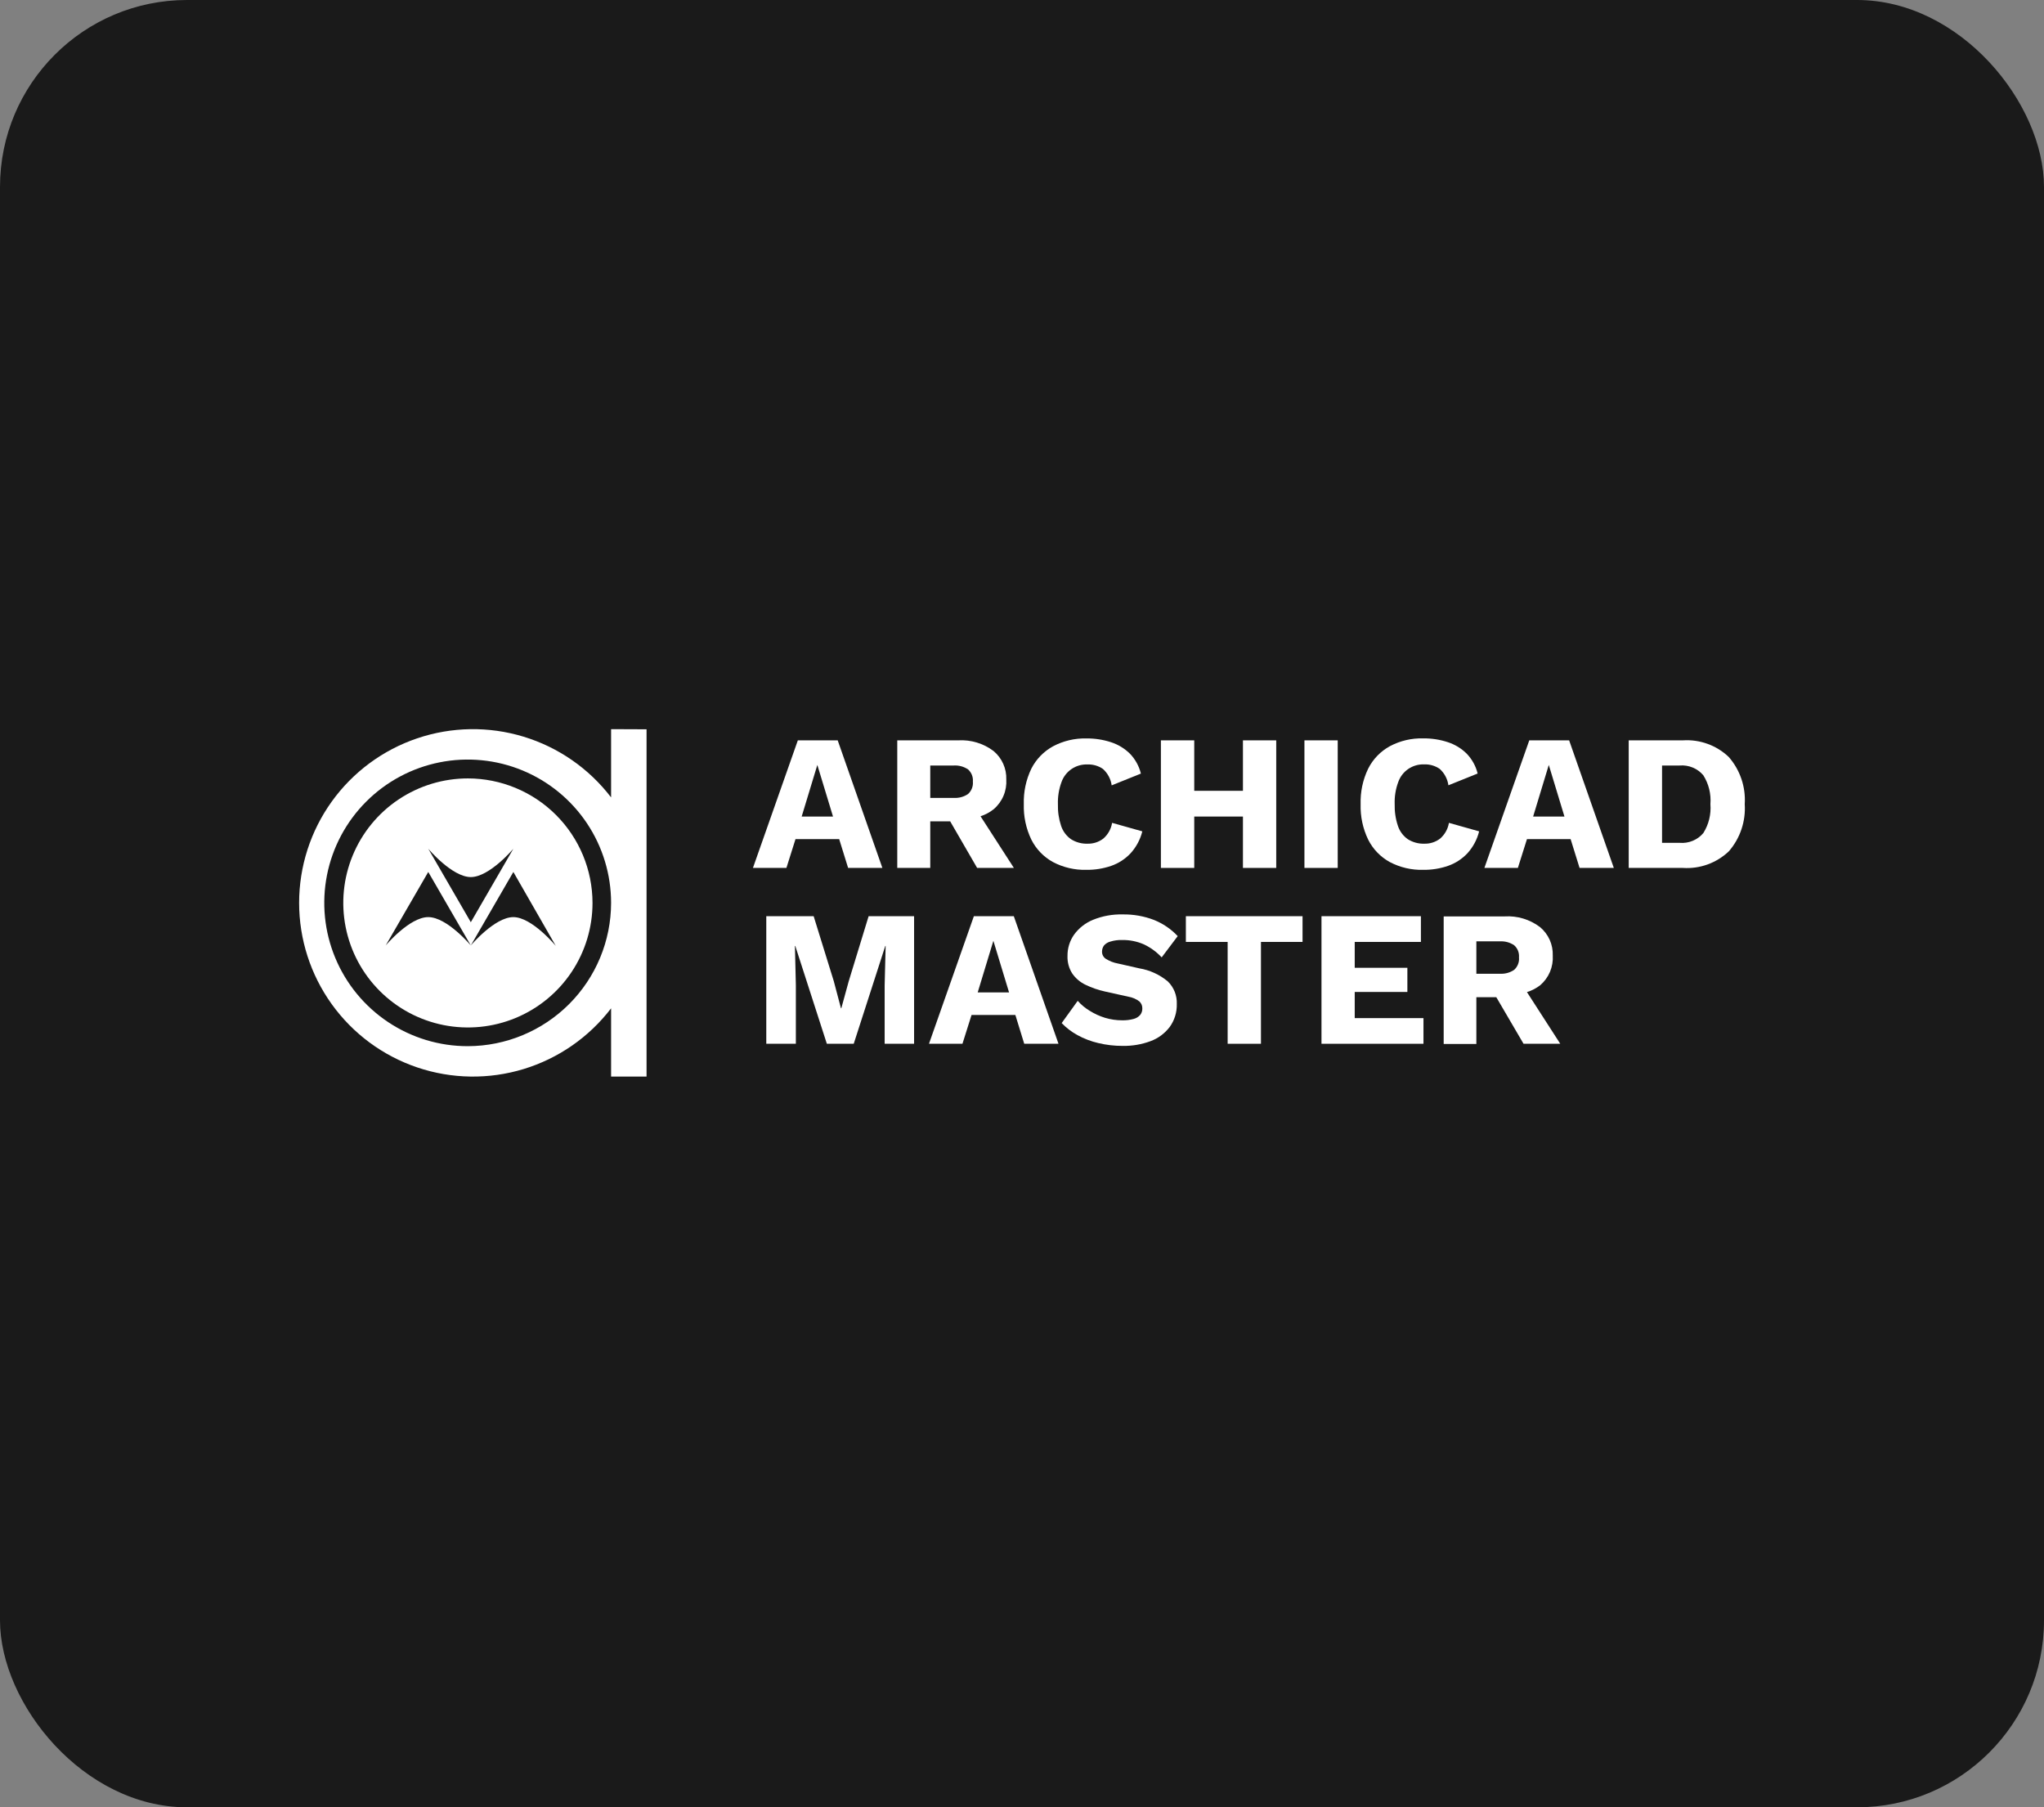 <svg width="328" height="290" viewBox="0 0 328 290" fill="none" xmlns="http://www.w3.org/2000/svg">
<rect x="0" y="0" width="328" height="290" fill="#808080" stroke="none"/>
<rect width="328" height="290" rx="30" fill="#1A1A1A"/>
<path d="M98.062 117V127.952C94.52 123.32 89.614 119.914 84.035 118.213C78.455 116.512 72.482 116.602 66.957 118.47C61.43 120.338 56.63 123.89 53.229 128.626C49.829 133.363 48 139.045 48 144.875C48 150.704 49.829 156.386 53.229 161.123C56.63 165.859 61.43 169.411 66.957 171.279C72.482 173.147 78.455 173.237 84.035 171.536C89.614 169.835 94.52 166.429 98.062 161.797V172.749H103.753V117.023L98.062 117ZM75.083 167.87C70.53 167.877 66.078 166.534 62.289 164.011C58.5 161.489 55.545 157.899 53.798 153.698C52.05 149.497 51.59 144.872 52.474 140.409C53.358 135.946 55.547 131.845 58.765 128.626C61.982 125.407 66.082 123.214 70.547 122.324C75.012 121.433 79.641 121.887 83.848 123.626C88.055 125.366 91.651 128.313 94.181 132.095C96.711 135.878 98.061 140.325 98.062 144.875C98.056 150.966 95.634 156.806 91.327 161.116C87.02 165.426 81.179 167.855 75.083 167.87Z" fill="white"/>
<path d="M75.084 124.904C71.128 124.904 67.262 126.077 63.973 128.273C60.684 130.469 58.121 133.59 56.608 137.242C55.095 140.894 54.7 144.912 55.472 148.789C56.245 152.665 58.15 156.225 60.948 159.019C63.746 161.814 67.31 163.716 71.19 164.486C75.069 165.255 79.091 164.858 82.744 163.344C86.398 161.83 89.52 159.267 91.716 155.979C93.912 152.692 95.083 148.827 95.081 144.875C95.072 139.579 92.962 134.503 89.213 130.76C85.464 127.016 80.383 124.91 75.084 124.904ZM75.551 140.735C78.555 140.735 82.379 136.186 82.379 136.186L75.551 147.979L68.722 136.186C68.722 136.186 72.546 140.735 75.551 140.735ZM82.379 147.16C79.374 147.16 75.551 151.71 75.551 151.71C75.551 151.71 71.738 147.16 68.722 147.16C65.706 147.16 61.893 151.71 61.893 151.71L68.722 139.916L75.551 151.71L82.379 139.916L89.185 151.778C89.185 151.778 85.372 147.16 82.368 147.16H82.379Z" fill="white"/>
<path d="M127.653 134.65H134.664L136.097 139.268H141.595L134.425 118.797H128.028L120.824 139.268H126.196L127.653 134.65ZM131.158 122.743L133.673 131.023H128.643L131.158 122.743Z" fill="white"/>
<path d="M149.278 131.796H152.476L156.801 139.268H162.697L157.347 130.977C158.116 130.729 158.833 130.344 159.464 129.84C160.147 129.254 160.684 128.518 161.034 127.688C161.383 126.86 161.535 125.961 161.479 125.063C161.507 124.201 161.338 123.342 160.985 122.554C160.632 121.766 160.104 121.068 159.441 120.514C157.811 119.281 155.792 118.672 153.751 118.797H143.985V139.268H149.278V131.796ZM149.278 122.834H153.068C153.875 122.788 154.675 123.008 155.344 123.46C155.616 123.704 155.828 124.007 155.962 124.347C156.096 124.686 156.149 125.052 156.118 125.416C156.153 125.785 156.1 126.157 155.966 126.502C155.831 126.848 155.619 127.157 155.344 127.406C154.675 127.859 153.875 128.079 153.068 128.031H149.278V122.834Z" fill="white"/>
<path d="M168.967 138.324C170.621 139.194 172.471 139.625 174.339 139.575C175.69 139.591 177.033 139.375 178.311 138.939C179.494 138.528 180.56 137.837 181.418 136.926C182.33 135.924 182.979 134.713 183.307 133.4L178.459 132.035C178.299 133.016 177.8 133.909 177.048 134.56C176.325 135.115 175.433 135.405 174.521 135.379C173.585 135.411 172.662 135.161 171.869 134.662C171.122 134.14 170.563 133.39 170.276 132.524C169.903 131.399 169.729 130.218 169.764 129.033C169.726 127.832 169.919 126.635 170.333 125.507C170.632 124.649 171.2 123.909 171.952 123.397C172.704 122.885 173.601 122.628 174.51 122.664C175.389 122.63 176.255 122.882 176.98 123.38C177.749 124.064 178.25 125 178.391 126.019L183.08 124.131C182.785 122.929 182.177 121.826 181.316 120.935C180.461 120.093 179.42 119.462 178.277 119.093C177.006 118.68 175.676 118.476 174.339 118.49C172.482 118.443 170.644 118.874 169.001 119.741C167.494 120.559 166.271 121.817 165.496 123.346C164.645 125.119 164.231 127.068 164.29 129.033C164.231 130.997 164.645 132.947 165.496 134.719C166.261 136.244 167.471 137.502 168.967 138.324Z" fill="white"/>
<path d="M191.64 131.023H199.455V139.268H204.795V118.797H199.455V126.894H191.64V118.797H186.289V139.268H191.64V131.023Z" fill="white"/>
<path d="M214.663 118.797H209.323V139.268H214.663V118.797Z" fill="white"/>
<path d="M223.019 138.325C224.671 139.194 226.518 139.625 228.386 139.575C229.74 139.591 231.083 139.376 232.361 138.939C233.542 138.528 234.609 137.837 235.47 136.926C236.38 135.925 237.03 134.713 237.355 133.4L232.508 132.035C232.35 133.016 231.847 133.909 231.099 134.56C230.374 135.115 229.48 135.405 228.57 135.379C227.633 135.411 226.713 135.161 225.916 134.662C225.169 134.14 224.611 133.39 224.324 132.525C223.945 131.396 223.772 130.211 223.804 129.022C223.761 127.821 223.956 126.624 224.373 125.496C224.671 124.637 225.239 123.898 225.987 123.386C226.74 122.874 227.639 122.617 228.548 122.653C229.426 122.619 230.292 122.87 231.018 123.369C231.787 124.053 232.285 124.989 232.426 126.008L237.116 124.12C236.824 122.918 236.212 121.815 235.351 120.924C234.501 120.081 233.455 119.45 232.312 119.082C231.045 118.668 229.713 118.465 228.375 118.479C226.518 118.431 224.682 118.862 223.041 119.73C221.535 120.553 220.316 121.814 219.547 123.346C218.692 125.119 218.28 127.068 218.34 129.033C218.28 130.997 218.692 132.947 219.547 134.719C220.311 136.244 221.519 137.502 223.019 138.325Z" fill="white"/>
<path d="M245.403 118.797L238.2 139.268H243.573L245.03 134.65H252.038L253.473 139.268H258.97L251.799 118.797H245.403ZM246.021 131.023L248.534 122.743L251.047 131.023H246.021Z" fill="white"/>
<path d="M277.416 121.47C276.442 120.539 275.288 119.821 274.015 119.361C272.748 118.901 271.399 118.709 270.056 118.797H261.358V139.268H270.056C271.405 139.358 272.753 139.167 274.026 138.706C275.293 138.246 276.452 137.528 277.433 136.595C279.242 134.508 280.157 131.791 279.978 129.033C280.157 126.273 279.236 123.555 277.416 121.47ZM273.333 133.673C272.873 134.219 272.288 134.647 271.621 134.92C270.961 135.193 270.246 135.304 269.531 135.242H266.709V122.834H269.531C270.246 122.773 270.961 122.884 271.621 123.157C272.288 123.43 272.873 123.858 273.333 124.404C274.199 125.784 274.6 127.407 274.47 129.033C274.6 130.662 274.205 132.289 273.333 133.673Z" fill="white"/>
<path d="M136.19 157.465L135.006 161.786H134.949L133.799 157.442L130.567 147.013H122.965V167.484H127.711V158.09L127.562 151.789H127.62L132.684 167.484H136.998L142.062 151.789H142.119L141.96 158.09V167.484H146.683V147.013H139.388L136.19 157.465Z" fill="white"/>
<path d="M156.277 147.013L149.073 167.484H154.445L155.902 162.867H162.936L164.358 167.484H169.856L162.685 147.013H156.277ZM156.892 159.239L159.407 150.96L161.923 159.239H156.892Z" fill="white"/>
<path d="M178.186 151.084C178.791 150.9 179.421 150.815 180.053 150.834C181.254 150.812 182.446 151.048 183.547 151.528C184.628 152.036 185.602 152.746 186.414 153.621L188.986 150.209C187.925 149.079 186.625 148.194 185.186 147.616C183.578 146.999 181.866 146.698 180.144 146.728C178.519 146.687 176.904 146.982 175.398 147.593C174.184 148.088 173.131 148.911 172.359 149.97C171.657 150.968 171.287 152.161 171.301 153.381C171.261 154.386 171.531 155.379 172.075 156.225C172.615 156.999 173.349 157.618 174.203 158.022C175.186 158.496 176.221 158.855 177.287 159.091L181.077 159.932C181.719 160.038 182.325 160.3 182.841 160.694C182.997 160.839 183.119 161.016 183.2 161.212C183.28 161.408 183.317 161.619 183.308 161.832C183.316 162.202 183.195 162.564 182.967 162.855C182.686 163.177 182.312 163.403 181.897 163.503C181.303 163.662 180.69 163.734 180.076 163.72C179.147 163.721 178.223 163.587 177.333 163.321C176.459 163.054 175.625 162.671 174.852 162.184C174.136 161.755 173.491 161.218 172.94 160.592L170.367 164.163C171.104 164.927 171.951 165.575 172.883 166.085C173.937 166.666 175.067 167.098 176.24 167.37C177.523 167.676 178.837 167.829 180.155 167.825C181.681 167.851 183.197 167.593 184.628 167.063C185.851 166.613 186.912 165.824 187.703 164.788C188.472 163.722 188.873 162.431 188.84 161.115C188.867 160.438 188.754 159.763 188.504 159.134C188.25 158.504 187.871 157.935 187.383 157.464C186.073 156.381 184.505 155.663 182.83 155.383L179.416 154.61C178.716 154.487 178.047 154.228 177.447 153.848C177.258 153.725 177.103 153.556 176.998 153.357C176.893 153.158 176.839 152.936 176.843 152.71C176.838 152.357 176.945 152.01 177.151 151.721C177.422 151.408 177.784 151.186 178.186 151.084Z" fill="white"/>
<path d="M190.296 151.141H197.001V167.484H202.346V151.141H209.019V147.013H190.296V151.141Z" fill="white"/>
<path d="M217.392 159.17H225.841V155.292H217.392V151.141H228.013V147.013H212.058V167.484H228.424V163.367H217.392V159.17Z" fill="white"/>
<path d="M247.157 158.09C247.84 157.503 248.376 156.767 248.728 155.938C249.074 155.109 249.226 154.211 249.172 153.313C249.199 152.45 249.031 151.592 248.679 150.804C248.322 150.015 247.796 149.318 247.13 148.764C245.5 147.53 243.485 146.921 241.444 147.046H231.668V167.517H236.911V160.012H240.111L244.482 167.484H250.374L245.029 159.193C245.798 158.956 246.518 158.582 247.157 158.09ZM236.911 151.05H240.702C241.509 151.004 242.31 151.223 242.976 151.675C243.252 151.919 243.464 152.222 243.599 152.562C243.729 152.902 243.783 153.267 243.751 153.632C243.789 154 243.734 154.373 243.599 154.718C243.464 155.063 243.252 155.373 242.976 155.621C242.31 156.074 241.509 156.295 240.702 156.247H236.911V151.05Z" fill="white"/>
</svg>
